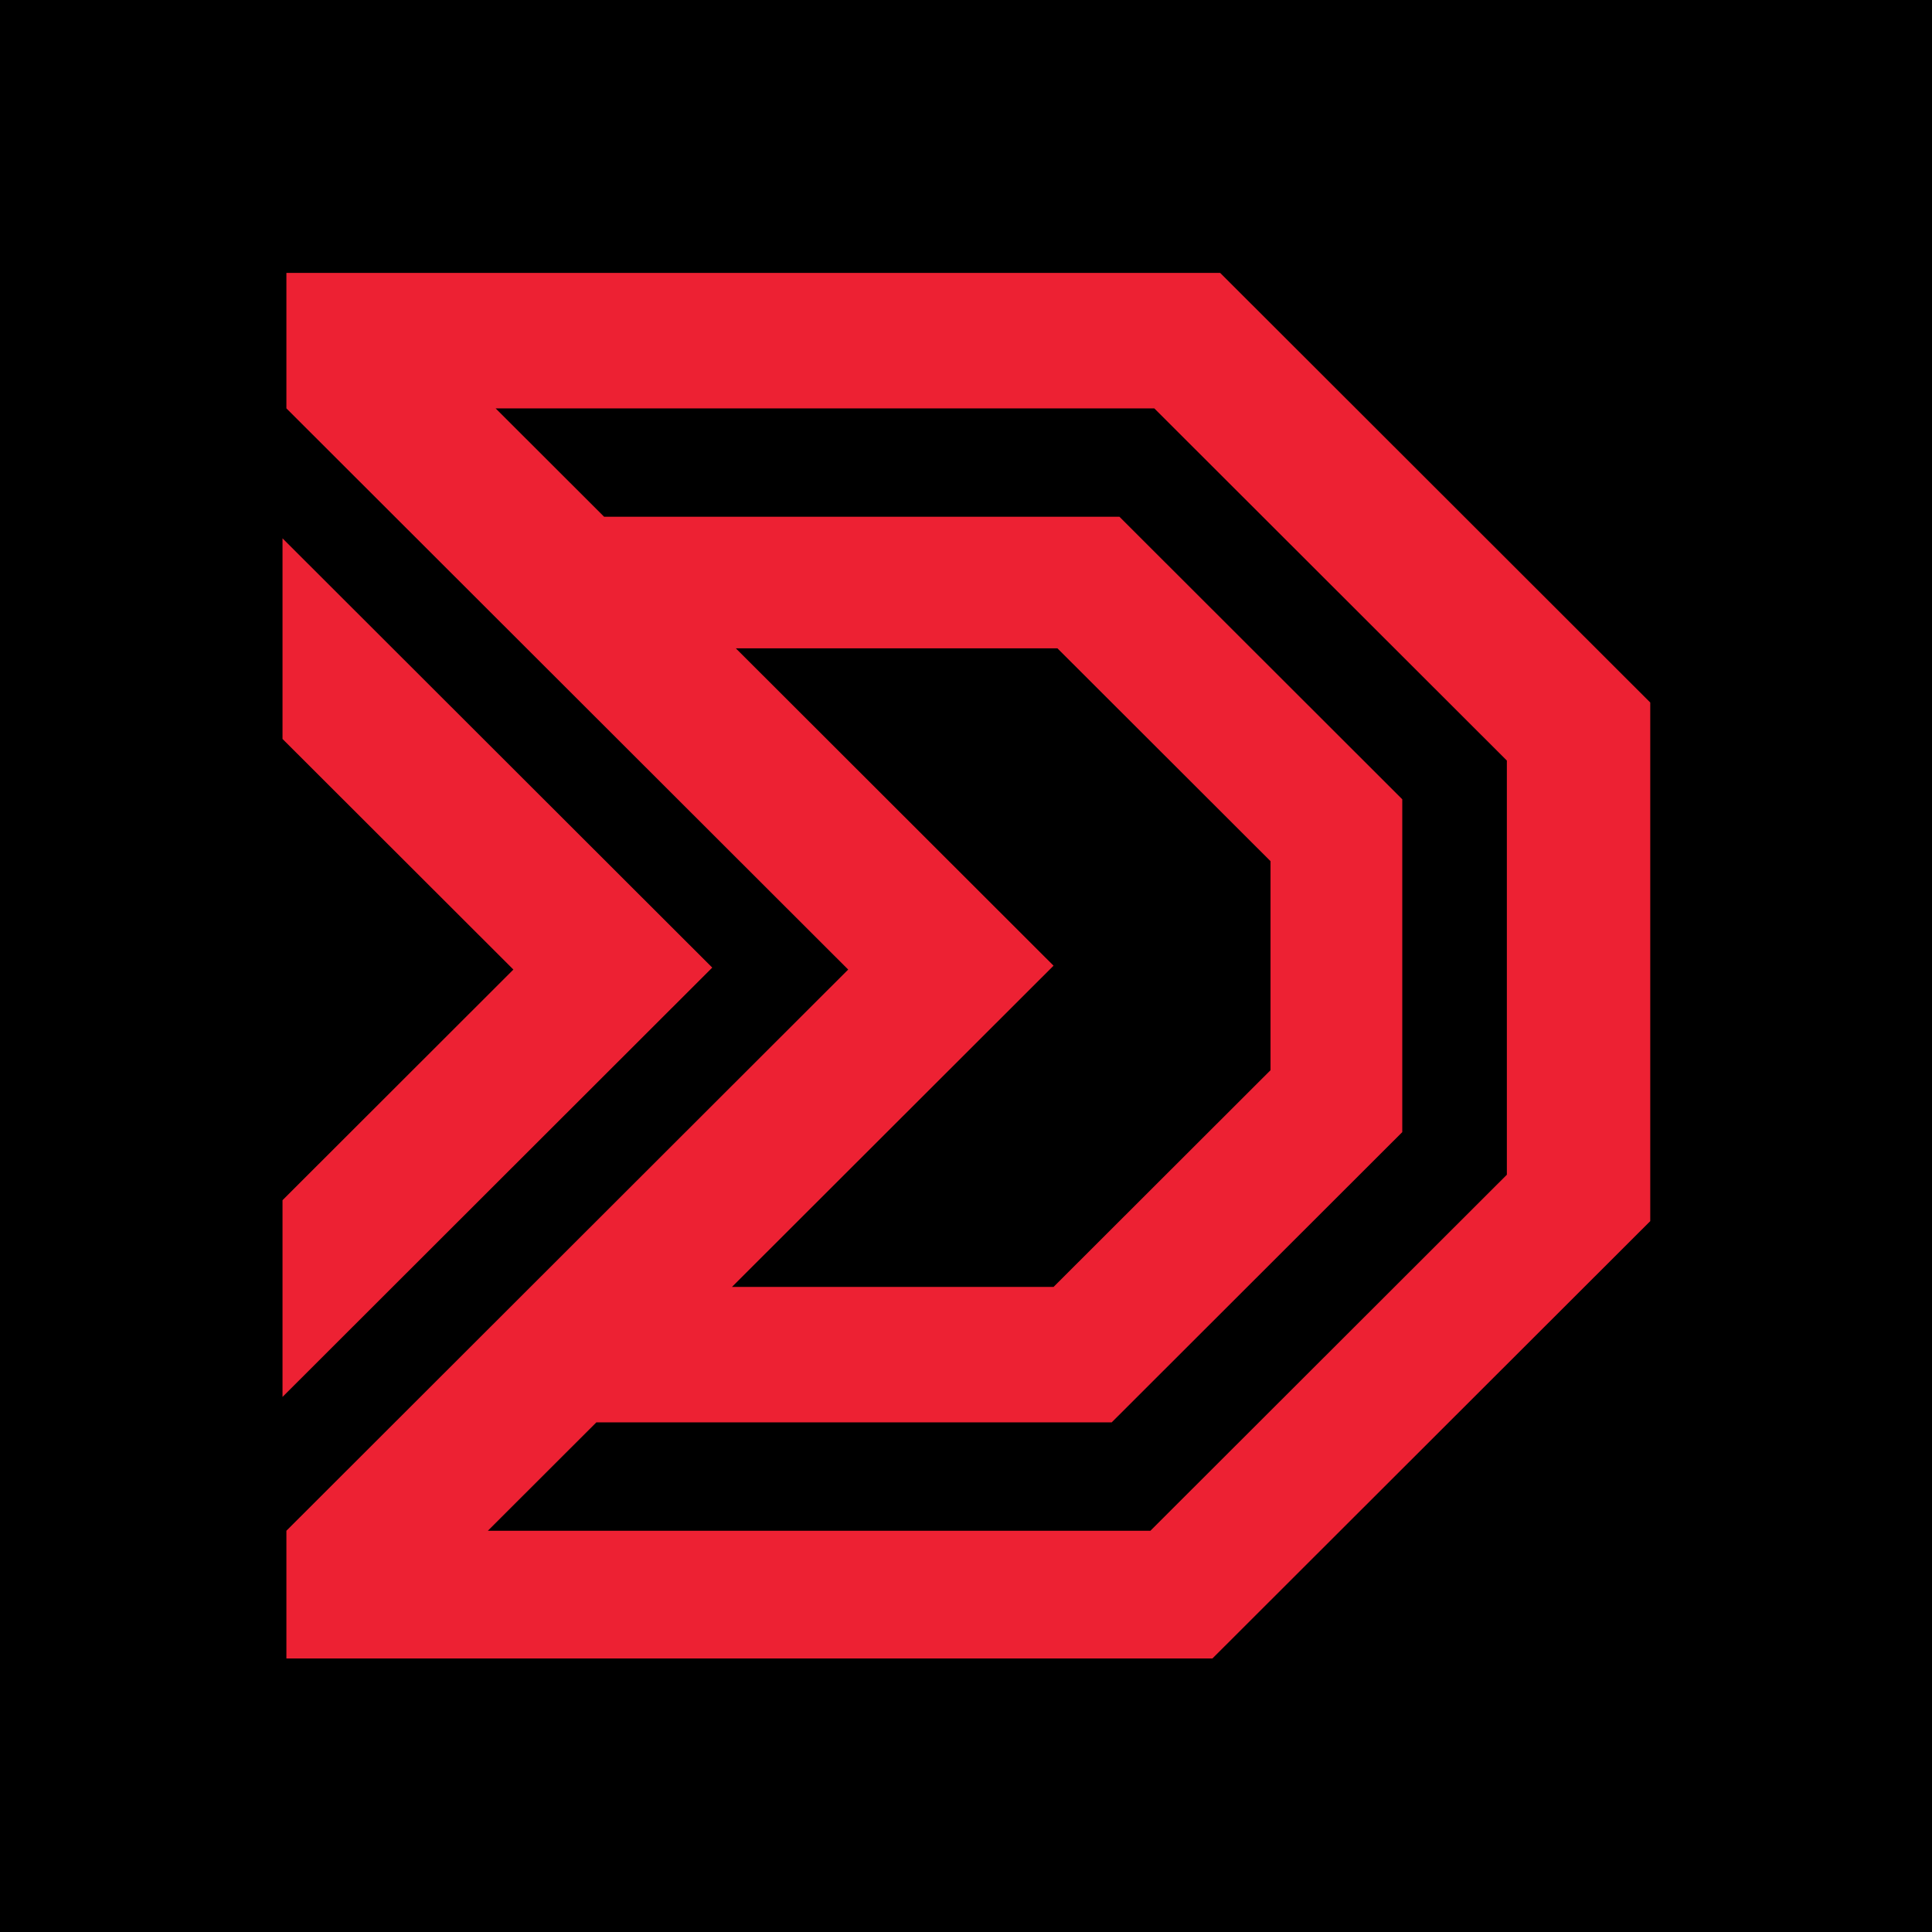 <svg xmlns="http://www.w3.org/2000/svg" xmlns:xlink="http://www.w3.org/1999/xlink" width="500" zoomAndPan="magnify" viewBox="0 0 375 375" height="500" preserveAspectRatio="xMidYMid meet" version="1.0"><defs><clipPath id="359959a62e"><path d="M 55 52.816 L 320.336 52.816 L 320.336 322 L 55 322 Z M 55 52.816 " clip-rule="nonzero"/></clipPath><clipPath id="fbaaeaa309"><path d="M 54.836 104 L 139 104 L 139 272 L 54.836 272 Z M 54.836 104 " clip-rule="nonzero"/></clipPath></defs><rect x="-37.5" width="450" fill="#ffffff" y="-37.5" height="450" fill-opacity="1"/><rect x="-37.5" width="450" fill="#ffffff" y="-37.5" height="450" fill-opacity="1"/><rect x="-37.5" width="450" fill="#000000" y="-37.5" height="450" fill-opacity="1"/><g clip-path="url(#359959a62e)"><path fill="#ed2133" d="M 236.836 52.973 L 55.59 52.973 L 55.59 79.266 L 164.633 188.191 L 55.59 297.117 L 55.59 321.91 L 235.328 321.91 L 320.312 237.02 L 320.312 136.359 Z M 204.492 187.441 L 142.824 125.84 L 205.246 125.84 L 246.609 167.156 L 246.609 207.723 L 204.492 249.793 L 142.07 249.793 Z M 292.484 228.008 L 223.293 297.117 L 94.695 297.117 L 115.754 276.082 L 215.777 276.082 L 272.18 219.742 L 272.18 155.141 L 217.281 100.301 L 117.258 100.301 L 96.199 79.266 L 224.047 79.266 L 292.48 147.625 L 292.48 228.008 Z M 292.484 228.008 " fill-opacity="1" fill-rule="nonzero"/></g><g clip-path="url(#fbaaeaa309)"><path fill="#ed2133" d="M 54.836 104.492 L 54.836 143.43 L 99.648 188.191 L 54.836 232.957 L 54.836 271.141 L 138.246 187.812 Z M 54.836 104.492 " fill-opacity="1" fill-rule="nonzero"/></g></svg>